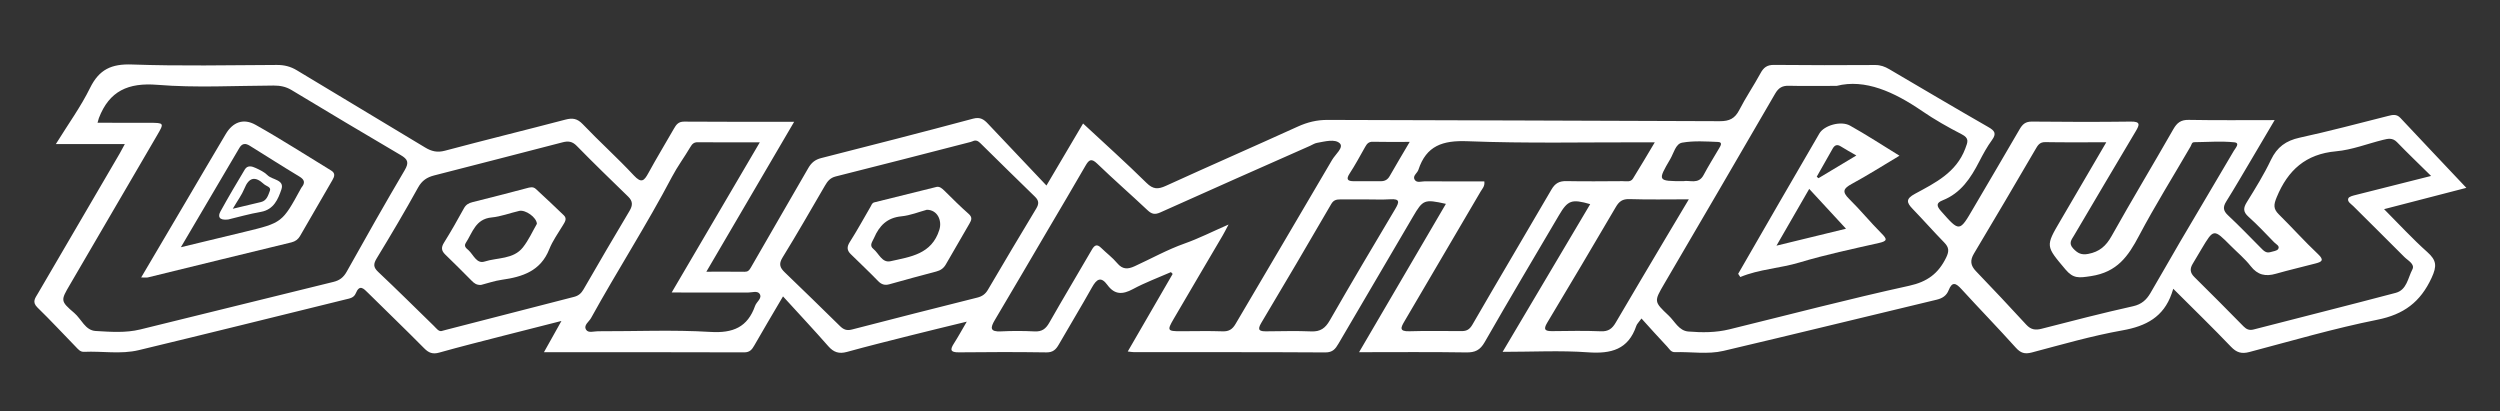 <?xml version="1.0" encoding="utf-8"?>
<!-- Generator: Adobe Illustrator 16.0.3, SVG Export Plug-In . SVG Version: 6.00 Build 0)  -->
<!DOCTYPE svg PUBLIC "-//W3C//DTD SVG 1.1//EN" "http://www.w3.org/Graphics/SVG/1.1/DTD/svg11.dtd">
<svg version="1.1" id="Ebene_1" xmlns="http://www.w3.org/2000/svg" xmlns:xlink="http://www.w3.org/1999/xlink" x="0px" y="0px"
	 width="322px" height="53px" viewBox="0 0 322 53" enable-background="new 0 0 322 53" xml:space="preserve">
<rect x="0" y="0" width="322" height="53" fill="#333333" stroke="none"/>
<path fill-rule="evenodd" clip-rule="evenodd" fill="#FFFFFF" d="M317.666,24.195c-3.242,0.84-6.75,1.746-10.598,2.744
	c1.961,1.965,3.678,3.844,5.57,5.527c1.189,1.061,1.258,1.791,0.557,3.309c-1.449,3.139-3.588,4.729-7.004,5.41
	c-5.547,1.109-10.998,2.709-16.477,4.156c-1.004,0.266-1.645,0.072-2.369-0.686c-2.332-2.439-4.756-4.793-7.43-7.463
	c-0.074,0.23-0.135,0.432-0.205,0.629c-1.049,3-3.289,4.189-6.33,4.729c-3.939,0.701-7.809,1.824-11.686,2.85
	c-0.914,0.24-1.438,0.07-2.064-0.625c-2.293-2.551-4.686-5.01-6.998-7.541c-0.686-0.75-1.182-1.031-1.643,0.137
	c-0.277,0.707-0.801,1.051-1.549,1.23c-9.154,2.189-18.295,4.439-27.459,6.592c-2.039,0.479-4.168,0.096-6.252,0.164
	c-0.525,0.016-0.725-0.43-1-0.719c-1.105-1.166-2.172-2.367-3.307-3.617c-0.361,0.506-0.582,0.699-0.662,0.941
	c-1.031,3.064-3.25,3.631-6.225,3.416c-3.559-0.258-7.15-0.061-10.996-0.061c3.82-6.443,7.545-12.727,11.279-19.023
	c-2.381-0.686-2.883-0.508-4.01,1.406c-3.205,5.445-6.439,10.875-9.576,16.359c-0.594,1.041-1.232,1.35-2.387,1.332
	c-4.5-0.072-9.002-0.029-13.797-0.029c3.795-6.482,7.482-12.783,11.184-19.105c-2.781-0.621-2.955-0.547-4.246,1.658
	c-3.197,5.451-6.404,10.895-9.592,16.352c-0.393,0.674-0.746,1.131-1.693,1.125c-8.205-0.051-16.41-0.029-24.617-0.033
	c-0.197,0-0.396-0.039-0.83-0.086c1.979-3.418,3.883-6.703,5.785-9.99c-0.072-0.078-0.146-0.156-0.221-0.234
	c-1.642,0.721-3.337,1.346-4.912,2.195c-1.326,0.715-2.348,0.725-3.271-0.539c-0.839-1.148-1.394-0.754-1.984,0.303
	c-1.385,2.475-2.861,4.898-4.273,7.359c-0.371,0.646-0.75,1.033-1.604,1.02c-3.754-0.055-7.51-0.051-11.264-0.006
	c-1.141,0.014-1.157-0.352-0.629-1.17c0.518-0.807,0.977-1.652,1.639-2.783c-2.659,0.65-5.012,1.215-7.36,1.807
	c-2.697,0.68-5.398,1.352-8.078,2.092c-1.01,0.279-1.703,0.055-2.393-0.729c-1.836-2.094-3.74-4.125-5.838-6.424
	c-1.459,2.484-2.596,4.387-3.693,6.313c-0.309,0.541-0.583,0.898-1.317,0.896c-8.521-0.031-17.041-0.02-25.781-0.02
	c0.742-1.326,1.404-2.51,2.254-4.025c-2.709,0.689-5.109,1.293-7.506,1.91c-2.744,0.707-5.494,1.393-8.221,2.162
	c-0.842,0.24-1.359,0.053-1.959-0.557c-2.373-2.402-4.811-4.74-7.211-7.115c-0.576-0.57-1.102-1.162-1.596,0.043
	c-0.246,0.598-0.803,0.66-1.309,0.785c-8.879,2.189-17.752,4.396-26.643,6.533c-2.311,0.557-4.699,0.105-7.049,0.217
	c-0.494,0.023-0.766-0.344-1.059-0.645c-1.646-1.688-3.248-3.42-4.938-5.064c-0.732-0.715-0.289-1.213,0.061-1.811
	c3.516-6.008,7.025-12.018,10.535-18.029c0.188-0.32,0.355-0.652,0.658-1.211c-2.939,0-5.727,0-8.883,0
	c1.615-2.609,3.219-4.816,4.404-7.227c1.174-2.388,2.758-3.116,5.395-3.022c6.213,0.221,12.439,0.086,18.66,0.059
	c0.947-0.006,1.764,0.193,2.578,0.686c5.498,3.327,11.021,6.612,16.518,9.94c0.826,0.5,1.564,0.684,2.555,0.42
	c5.162-1.377,10.355-2.648,15.525-4.006c0.916-0.24,1.525-0.148,2.229,0.588c2.145,2.248,4.465,4.332,6.584,6.604
	c0.979,1.049,1.324,0.691,1.867-0.303c1.051-1.926,2.193-3.801,3.281-5.705c0.303-0.531,0.58-0.932,1.324-0.926
	c4.605,0.037,9.211,0.02,14.174,0.02c-3.809,6.504-7.487,12.783-11.309,19.311c1.85,0,3.385-0.012,4.92,0.008
	c0.432,0.004,0.592-0.16,0.813-0.547c2.44-4.277,4.942-8.52,7.387-12.795c0.4-0.701,0.881-1.102,1.668-1.301
	c6.529-1.662,13.056-3.33,19.564-5.076c0.926-0.248,1.389,0.09,1.926,0.66c2.455,2.607,4.924,5.203,7.527,7.951
	c1.723-2.92,3.184-5.395,4.717-7.99c2.795,2.6,5.544,5.063,8.17,7.652c0.855,0.842,1.48,0.842,2.494,0.379
	c5.644-2.578,11.333-5.059,16.982-7.629c1.246-0.568,2.469-0.869,3.848-0.863c16.838,0.066,33.676,0.08,50.514,0.164
	c1.244,0.006,1.949-0.346,2.512-1.443c0.828-1.617,1.861-3.127,2.729-4.725c0.402-0.745,0.85-1.091,1.742-1.081
	c4.344,0.047,8.688,0.039,13.031,0.014c0.684-0.004,1.244,0.203,1.809,0.535c4.248,2.497,8.49,5.005,12.764,7.456
	c0.818,0.469,1.092,0.826,0.469,1.678c-0.629,0.861-1.146,1.813-1.637,2.764c-1.094,2.127-2.361,4.068-4.721,4.998
	c-0.852,0.334-0.777,0.736-0.203,1.385c2.398,2.709,2.365,2.721,4.188-0.41c1.967-3.377,3.975-6.73,5.926-10.117
	c0.383-0.664,0.766-1.012,1.605-1.002c4.236,0.047,8.475,0.055,12.711,0c1.291-0.018,1.152,0.402,0.645,1.254
	c-2.662,4.459-5.295,8.938-7.938,13.41c-0.32,0.541-0.754,1.002-0.105,1.691c0.572,0.605,1.047,0.854,1.93,0.688
	c1.439-0.273,2.285-1.008,3.002-2.287c2.586-4.625,5.328-9.164,7.955-13.768c0.48-0.844,0.979-1.225,1.99-1.207
	c3.582,0.066,7.164,0.027,11.064,0.027c-1.059,1.793-1.992,3.385-2.934,4.971c-1.094,1.842-2.166,3.697-3.301,5.512
	c-0.449,0.717-0.406,1.189,0.229,1.781c1.449,1.354,2.826,2.787,4.223,4.195c0.346,0.35,0.674,0.719,1.234,0.545
	c0.352-0.107,0.85-0.152,1.004-0.4c0.246-0.393-0.277-0.615-0.516-0.861c-1.084-1.115-2.146-2.256-3.305-3.289
	c-0.717-0.641-0.689-1.131-0.209-1.9c1.1-1.773,2.205-3.559,3.1-5.438c0.783-1.643,1.93-2.467,3.693-2.852
	c3.814-0.828,7.588-1.84,11.373-2.793c0.59-0.148,1.104-0.287,1.611,0.256C311.994,18.201,314.828,21.188,317.666,24.195z
	 M12.562,15.811c2.318,0,4.502-0.008,6.684,0.004c1.91,0.01,1.916,0.021,0.99,1.607c-3.74,6.416-7.48,12.83-11.229,19.242
	c-1.184,2.027-1.258,2.098,0.559,3.646c0.918,0.781,1.416,2.242,2.742,2.32c1.912,0.111,3.861,0.271,5.764-0.197
	c8.297-2.039,16.59-4.098,24.889-6.129c0.785-0.193,1.281-0.576,1.688-1.301c2.451-4.385,4.924-8.758,7.477-13.086
	c0.584-0.992,0.398-1.408-0.523-1.947c-4.707-2.76-9.387-5.566-14.063-8.379c-0.723-0.434-1.467-0.574-2.295-0.572
	c-4.986,0.018-9.998,0.311-14.953-0.092c-3.779-0.309-6.213,0.783-7.559,4.289C12.695,15.314,12.675,15.416,12.562,15.811z
	 M236.564,11.061c-2.619,0-4.387,0.033-6.154-0.014c-0.842-0.021-1.328,0.252-1.773,1.02c-4.734,8.184-9.518,16.336-14.287,24.498
	c-1.322,2.262-1.336,2.279,0.574,4.08c0.795,0.748,1.314,1.955,2.535,2.055c1.756,0.143,3.533,0.148,5.27-0.277
	c7.717-1.893,15.404-3.912,23.162-5.613c2.35-0.516,3.768-1.574,4.775-3.635c0.408-0.84,0.361-1.314-0.252-1.943
	c-1.381-1.414-2.689-2.9-4.064-4.324c-0.799-0.828-0.906-1.295,0.305-1.949c2.592-1.404,5.303-2.721,6.469-5.811
	c0.336-0.893,0.547-1.338-0.473-1.863c-1.75-0.898-3.475-1.879-5.098-2.99C243.963,11.836,240.211,10.129,236.564,11.061z
	 M158.238,28.918c-0.408,0.766-0.572,1.1-0.76,1.418c-2.111,3.596-4.236,7.184-6.336,10.787c-0.833,1.434-0.76,1.539,0.877,1.539
	c1.822,0,3.645-0.051,5.465,0.014c0.816,0.029,1.264-0.287,1.654-0.949c4.143-7.051,8.314-14.084,12.443-21.143
	c0.408-0.699,1.535-1.598,0.98-2.127c-0.627-0.598-1.932-0.234-2.934-0.055c-0.307,0.055-0.588,0.246-0.881,0.377
	c-6.434,2.852-12.873,5.686-19.289,8.578c-0.727,0.326-1.125,0.217-1.664-0.291c-2.141-2.016-4.358-3.951-6.475-5.99
	c-0.762-0.736-1.068-0.486-1.504,0.266c-1.596,2.773-3.232,5.525-4.855,8.283c-2.271,3.865-4.531,7.736-6.822,11.59
	c-0.592,0.994-0.652,1.541,0.785,1.467c1.443-0.072,2.895-0.07,4.338,0.004c0.936,0.047,1.436-0.324,1.887-1.119
	c1.789-3.152,3.662-6.258,5.477-9.395c0.348-0.602,0.658-0.785,1.209-0.242c0.675,0.666,1.457,1.24,2.062,1.963
	c0.684,0.816,1.344,0.811,2.242,0.4c2.145-0.982,4.207-2.139,6.447-2.932C154.38,30.727,156.089,29.857,158.238,28.918z
	 M56.861,42.639c0.365-0.096,0.521-0.139,0.676-0.18c5.471-1.41,10.943-2.822,16.416-4.227c0.559-0.143,0.916-0.457,1.205-0.959
	c1.955-3.381,3.916-6.758,5.924-10.109c0.432-0.723,0.43-1.252-0.174-1.84c-2.225-2.162-4.455-4.318-6.623-6.535
	c-0.584-0.6-1.119-0.643-1.848-0.453c-5.506,1.436-11.018,2.844-16.527,4.262c-0.898,0.23-1.561,0.652-2.057,1.549
	c-1.701,3.082-3.498,6.113-5.328,9.119c-0.445,0.732-0.457,1.148,0.186,1.756c2.418,2.279,4.777,4.619,7.156,6.939
	C56.208,42.295,56.498,42.713,56.861,42.639z M125.459,18.123c-0.15,0.055-0.297,0.123-0.451,0.164
	c-5.79,1.488-11.575,2.992-17.373,4.441c-0.73,0.184-1.059,0.633-1.387,1.193c-1.807,3.092-3.578,6.205-5.461,9.252
	c-0.527,0.854-0.311,1.326,0.295,1.91c2.381,2.293,4.752,4.596,7.105,6.914c0.459,0.451,0.871,0.621,1.551,0.443
	c5.375-1.402,10.763-2.754,16.15-4.113c0.602-0.15,1.027-0.441,1.355-1.004c2.053-3.502,4.131-6.99,6.227-10.467
	c0.363-0.602,0.35-1.023-0.178-1.531c-2.309-2.229-4.586-4.494-6.877-6.742C126.152,18.326,125.898,18.023,125.459,18.123z
	 M271.291,18.324c-2.832,0-5.348,0.027-7.859-0.018c-0.76-0.014-0.986,0.451-1.289,0.969c-2.617,4.467-5.229,8.938-7.893,13.377
	c-0.541,0.902-0.441,1.551,0.252,2.275c2.18,2.277,4.348,4.564,6.477,6.889c0.594,0.648,1.17,0.738,1.992,0.525
	c3.918-1.012,7.838-2.02,11.785-2.902c1.074-0.24,1.703-0.824,2.195-1.652c1.307-2.203,2.551-4.443,3.85-6.65
	c2.299-3.912,4.627-7.809,6.922-11.723c0.193-0.33,0.846-1.006,0.047-1.086c-1.695-0.172-3.422-0.031-5.137-0.014
	c-0.352,0.004-0.35,0.313-0.479,0.535c-2.221,3.836-4.578,7.598-6.646,11.512c-1.396,2.646-2.805,4.688-6.189,5.203
	c-1.563,0.238-2.281,0.342-3.297-0.869c-2.531-3.014-2.59-2.959-0.633-6.285C267.303,25.15,269.207,21.885,271.291,18.324z
	 M313.125,22.662c-1.6-1.578-3.027-2.941-4.398-4.359c-0.561-0.578-1.154-0.447-1.773-0.293c-2.023,0.5-4.016,1.293-6.064,1.477
	c-3.912,0.348-6.205,2.424-7.646,5.904c-0.393,0.947-0.469,1.494,0.264,2.215c1.709,1.686,3.311,3.484,5.059,5.129
	c0.85,0.799,0.443,0.996-0.318,1.197c-1.705,0.451-3.426,0.844-5.119,1.328c-1.324,0.381-2.346,0.17-3.242-0.982
	c-0.748-0.963-1.713-1.758-2.578-2.629c-2.189-2.201-2.189-2.201-3.74,0.396c-0.385,0.645-0.764,1.291-1.15,1.934
	c-0.375,0.625-0.357,1.143,0.213,1.701c2.141,2.1,4.24,4.24,6.35,6.373c0.367,0.369,0.738,0.525,1.281,0.385
	c6.102-1.578,12.215-3.109,18.307-4.719c1.432-0.379,1.57-1.932,2.141-3.01c0.367-0.693-0.576-1.15-1.033-1.611
	c-2.176-2.203-4.396-4.363-6.582-6.557c-0.281-0.281-0.801-0.559-0.635-0.988c0.092-0.24,0.619-0.357,0.973-0.447
	C306.568,24.303,309.711,23.52,313.125,22.662z M191.181,23.363c0.088,0.623-0.256,0.932-0.463,1.285
	c-3.264,5.578-6.537,11.152-9.816,16.721c-0.465,0.789-0.75,1.342,0.633,1.297c2.248-0.074,4.5-0.014,6.75-0.021
	c0.609-0.002,1-0.203,1.363-0.832c3.359-5.82,6.805-11.594,10.182-17.404c0.467-0.805,1.012-1.1,1.92-1.082
	c2.41,0.049,4.821,0.018,7.233,0.006c0.467-0.002,1.033,0.162,1.338-0.324c0.918-1.467,1.789-2.965,2.816-4.678
	c-0.688,0-1.002,0-1.316,0c-7.608-0.018-15.221,0.158-22.817-0.141c-3.188-0.125-5.295,0.576-6.314,3.684
	c-0.141,0.434-0.764,0.768-0.494,1.25c0.273,0.492,0.887,0.225,1.342,0.229C186.089,23.375,188.644,23.363,191.181,23.363z
	 M97.863,18.332c-2.86,0-5.42,0.016-7.983-0.012c-0.514-0.006-0.729,0.223-0.969,0.629c-0.758,1.287-1.658,2.494-2.352,3.813
	c-3.258,6.199-7.055,12.088-10.438,18.213c-0.264,0.477-1.004,0.916-0.621,1.508c0.287,0.441,0.998,0.182,1.516,0.182
	c4.826,0.016,9.666-0.205,14.477,0.086c2.916,0.178,4.793-0.598,5.766-3.363c0.186-0.531,0.955-0.971,0.582-1.541
	c-0.281-0.432-1-0.164-1.522-0.166c-3.184-0.014-6.365-0.008-9.807-0.008C90.349,31.137,94.021,24.881,97.863,18.332z
	 M217.521,25.672c-2.746,0-5.197,0.053-7.643-0.027c-0.895-0.029-1.334,0.291-1.76,1.02c-2.92,4.984-5.868,9.953-8.84,14.904
	c-0.551,0.918-0.234,1.088,0.652,1.08c2.092-0.021,4.184-0.068,6.272,0.021c0.953,0.041,1.447-0.344,1.889-1.096
	c2.135-3.646,4.297-7.275,6.451-10.91C215.484,29.078,216.434,27.498,217.521,25.672z M175.849,25.682
	c-1.07,0-2.143-0.006-3.213,0.002c-0.484,0.004-0.863,0.061-1.174,0.596c-2.973,5.123-5.977,10.229-9.014,15.314
	c-0.57,0.955-0.188,1.086,0.66,1.08c1.928-0.014,3.859-0.072,5.785,0.01c1.178,0.051,1.811-0.42,2.385-1.42
	c2.762-4.813,5.59-9.586,8.43-14.352c0.527-0.885,0.629-1.326-0.645-1.246C177.996,25.734,176.921,25.68,175.849,25.682z
	 M216.809,23.334c0.83-0.16,1.953,0.451,2.609-0.783c0.623-1.174,1.334-2.301,2.004-3.451c0.186-0.314,0.496-0.791-0.145-0.816
	c-1.539-0.064-3.115-0.174-4.615,0.09c-0.842,0.148-1.082,1.344-1.527,2.104C213.471,23.32,213.482,23.326,216.809,23.334z
	 M181.57,18.275c-1.783,0-3.271,0.023-4.758-0.014c-0.531-0.014-0.752,0.26-0.975,0.654c-0.654,1.16-1.287,2.336-2.014,3.451
	c-0.477,0.732-0.24,0.963,0.496,0.973c1.174,0.016,2.35-0.01,3.523,0c0.531,0.004,0.889-0.195,1.158-0.674
	C179.785,21.283,180.603,19.92,181.57,18.275z"/>
<path fill-rule="evenodd" clip-rule="evenodd" fill="none" d="M236.564,11.061c3.646-0.932,7.398,0.775,10.988,3.232
	c1.623,1.111,3.348,2.092,5.098,2.99c1.02,0.525,0.809,0.971,0.473,1.863c-1.166,3.09-3.877,4.406-6.469,5.811
	c-1.211,0.654-1.104,1.121-0.305,1.949c1.375,1.424,2.684,2.91,4.064,4.324c0.613,0.629,0.66,1.104,0.252,1.943
	c-1.008,2.061-2.426,3.119-4.775,3.635c-7.758,1.701-15.445,3.721-23.162,5.613c-1.736,0.426-3.514,0.42-5.27,0.277
	c-1.221-0.1-1.74-1.307-2.535-2.055c-1.91-1.801-1.896-1.818-0.574-4.08c4.77-8.162,9.553-16.314,14.287-24.498
	c0.445-0.768,0.932-1.041,1.773-1.02C232.178,11.094,233.945,11.061,236.564,11.061z M223.875,35.268
	c0.092,0.139,0.184,0.277,0.277,0.414c2.459-1.021,5.109-1.115,7.643-1.879c3.354-1.008,6.793-1.732,10.213-2.506
	c1.094-0.25,1.086-0.48,0.334-1.23c-1.438-1.436-2.723-3.023-4.172-4.445c-0.963-0.945-0.725-1.357,0.352-1.941
	c2.029-1.098,3.979-2.342,6.131-3.625c-2.279-1.398-4.283-2.713-6.371-3.877c-1.182-0.66-3.34-0.023-3.941,1.006
	c-1.748,2.986-3.479,5.982-5.211,8.977C227.375,29.195,225.625,32.232,223.875,35.268z"/>
<path fill-rule="evenodd" clip-rule="evenodd" fill="none" d="M158.238,28.918c-2.148,0.939-3.857,1.809-5.652,2.443
	c-2.24,0.793-4.302,1.949-6.447,2.932c-0.898,0.41-1.559,0.416-2.242-0.4c-0.605-0.723-1.387-1.297-2.062-1.963
	c-0.551-0.543-0.861-0.359-1.209,0.242c-1.814,3.137-3.688,6.242-5.477,9.395c-0.451,0.795-0.951,1.166-1.887,1.119
	c-1.443-0.074-2.895-0.076-4.338-0.004c-1.438,0.074-1.377-0.473-0.785-1.467c2.291-3.854,4.551-7.725,6.822-11.59
	c1.623-2.758,3.26-5.51,4.855-8.283c0.436-0.752,0.742-1.002,1.504-0.266c2.117,2.039,4.333,3.975,6.475,5.99
	c0.539,0.508,0.938,0.617,1.664,0.291c6.416-2.893,12.855-5.727,19.289-8.578c0.293-0.131,0.574-0.322,0.881-0.377
	c1.002-0.18,2.307-0.543,2.934,0.055c0.555,0.529-0.572,1.428-0.98,2.127c-4.129,7.059-8.301,14.092-12.443,21.143
	c-0.391,0.662-0.838,0.979-1.654,0.949c-1.82-0.064-3.643-0.014-5.465-0.014c-1.637,0-1.71-0.105-0.877-1.539
	c2.1-3.604,4.225-7.191,6.336-10.787C157.666,30.018,157.83,29.684,158.238,28.918z"/>
<path fill-rule="evenodd" clip-rule="evenodd" fill="none" d="M125.459,18.121c0.439-0.098,0.693,0.205,0.957,0.463
	c2.291,2.248,4.568,4.514,6.877,6.742c0.527,0.508,0.541,0.93,0.178,1.531c-2.096,3.477-4.174,6.965-6.227,10.467
	c-0.328,0.563-0.754,0.854-1.355,1.004c-5.387,1.359-10.776,2.711-16.15,4.113c-0.68,0.178-1.092,0.008-1.551-0.443
	c-2.354-2.318-4.725-4.621-7.105-6.914c-0.605-0.584-0.822-1.057-0.295-1.91c1.883-3.047,3.654-6.16,5.461-9.252
	c0.328-0.561,0.656-1.01,1.387-1.193c5.798-1.449,11.583-2.953,17.373-4.441C125.162,18.246,125.309,18.178,125.459,18.121z
	 M120.632,24.074c-2.734,0.68-5.367,1.338-8.004,1.982c-0.324,0.08-0.373,0.342-0.501,0.564c-0.883,1.521-1.73,3.066-2.674,4.551
	c-0.391,0.615-0.377,1.066,0.113,1.549c1.186,1.16,2.391,2.301,3.544,3.488c0.432,0.443,0.867,0.563,1.438,0.404
	c2.008-0.557,4.014-1.121,6.033-1.641c0.563-0.145,0.957-0.42,1.24-0.914c1.01-1.76,2.028-3.516,3.049-5.268
	c0.262-0.449,0.396-0.801-0.107-1.244c-1.08-0.947-2.096-1.967-3.118-2.979C121.326,24.25,121.011,23.996,120.632,24.074z"/>
<path fill-rule="evenodd" clip-rule="evenodd" fill="none" d="M271.291,18.324c-2.084,3.561-3.988,6.826-5.902,10.086
	c-1.957,3.326-1.898,3.271,0.633,6.285c1.016,1.211,1.734,1.107,3.297,0.869c3.385-0.516,4.793-2.557,6.189-5.203
	c2.068-3.914,4.426-7.676,6.646-11.512c0.129-0.223,0.127-0.531,0.479-0.535c1.715-0.018,3.441-0.158,5.137,0.014
	c0.799,0.08,0.146,0.756-0.047,1.086c-2.295,3.914-4.623,7.811-6.922,11.723c-1.299,2.207-2.543,4.447-3.85,6.65
	c-0.492,0.828-1.121,1.412-2.195,1.652c-3.947,0.883-7.867,1.891-11.785,2.902c-0.822,0.213-1.398,0.123-1.992-0.525
	c-2.129-2.324-4.297-4.611-6.477-6.889c-0.693-0.725-0.793-1.373-0.252-2.275c2.664-4.439,5.275-8.91,7.893-13.377
	c0.303-0.518,0.529-0.982,1.289-0.969C265.943,18.352,268.459,18.324,271.291,18.324z"/>
<path fill-rule="evenodd" clip-rule="evenodd" fill="none" d="M313.125,22.662c-3.414,0.857-6.557,1.641-9.695,2.443
	c-0.354,0.09-0.881,0.207-0.973,0.447c-0.166,0.43,0.354,0.707,0.635,0.988c2.186,2.193,4.406,4.354,6.582,6.557
	c0.457,0.461,1.4,0.918,1.033,1.611c-0.57,1.078-0.709,2.631-2.141,3.01c-6.092,1.609-12.205,3.141-18.307,4.719
	c-0.543,0.141-0.914-0.016-1.281-0.385c-2.109-2.133-4.209-4.273-6.35-6.373c-0.57-0.559-0.588-1.076-0.213-1.701
	c0.387-0.643,0.766-1.289,1.15-1.934c1.551-2.598,1.551-2.598,3.74-0.396c0.865,0.871,1.83,1.666,2.578,2.629
	c0.896,1.152,1.918,1.363,3.242,0.982c1.693-0.484,3.414-0.877,5.119-1.328c0.762-0.201,1.168-0.398,0.318-1.197
	c-1.748-1.645-3.35-3.443-5.059-5.129c-0.732-0.721-0.656-1.268-0.264-2.215c1.441-3.48,3.734-5.557,7.646-5.904
	c2.049-0.184,4.041-0.977,6.064-1.477c0.619-0.154,1.213-0.285,1.773,0.293C310.098,19.721,311.525,21.084,313.125,22.662z"/>
<path fill-rule="evenodd" clip-rule="evenodd" fill="none" d="M191.181,23.363c-2.537,0-5.092,0.012-7.645-0.012
	c-0.455-0.004-1.068,0.264-1.342-0.229c-0.27-0.482,0.354-0.816,0.494-1.25c1.02-3.107,3.127-3.809,6.314-3.684
	c7.596,0.299,15.209,0.123,22.817,0.141c0.314,0,0.629,0,1.316,0c-1.027,1.713-1.898,3.211-2.816,4.678
	c-0.305,0.486-0.871,0.322-1.338,0.324c-2.412,0.012-4.823,0.043-7.233-0.006c-0.908-0.018-1.453,0.277-1.92,1.082
	c-3.377,5.811-6.822,11.584-10.182,17.404c-0.363,0.629-0.754,0.83-1.363,0.832c-2.25,0.008-4.502-0.053-6.75,0.021
	c-1.383,0.045-1.098-0.508-0.633-1.297c3.279-5.568,6.553-11.143,9.816-16.721C190.925,24.295,191.269,23.986,191.181,23.363z"/>
<path fill-rule="evenodd" clip-rule="evenodd" fill="none" d="M97.863,18.332c-3.842,6.549-7.514,12.805-11.35,19.34
	c3.441,0,6.623-0.006,9.807,0.008c0.521,0.002,1.241-0.266,1.522,0.166c0.373,0.57-0.396,1.01-0.582,1.541
	c-0.973,2.766-2.85,3.541-5.766,3.363c-4.811-0.291-9.65-0.07-14.477-0.086c-0.518,0-1.229,0.26-1.516-0.182
	c-0.383-0.592,0.357-1.031,0.621-1.508c3.383-6.125,7.18-12.014,10.438-18.213c0.693-1.318,1.594-2.525,2.352-3.813
	c0.24-0.406,0.455-0.635,0.969-0.629C92.443,18.348,95.003,18.332,97.863,18.332z"/>
<path fill-rule="evenodd" clip-rule="evenodd" fill="none" d="M217.521,25.672c-1.088,1.826-2.037,3.406-2.979,4.992
	c-2.154,3.635-4.316,7.264-6.451,10.91c-0.441,0.752-0.936,1.137-1.889,1.096c-2.088-0.09-4.18-0.043-6.272-0.021
	c-0.887,0.008-1.203-0.162-0.652-1.08c2.973-4.951,5.92-9.92,8.84-14.904c0.426-0.729,0.865-1.049,1.76-1.02
	C212.324,25.725,214.775,25.672,217.521,25.672z"/>
<path fill-rule="evenodd" clip-rule="evenodd" fill="none" d="M175.849,25.682c1.072-0.002,2.146,0.053,3.215-0.016
	c1.273-0.08,1.172,0.361,0.645,1.246c-2.84,4.766-5.668,9.539-8.43,14.352c-0.574,1-1.207,1.471-2.385,1.42
	c-1.926-0.082-3.857-0.023-5.785-0.01c-0.848,0.006-1.23-0.125-0.66-1.08c3.037-5.086,6.041-10.191,9.014-15.314
	c0.311-0.535,0.689-0.592,1.174-0.596C173.707,25.676,174.779,25.682,175.849,25.682z"/>
<path fill-rule="evenodd" clip-rule="evenodd" fill="none" d="M216.809,23.334c-3.326-0.008-3.338-0.014-1.674-2.857
	c0.445-0.76,0.686-1.955,1.527-2.104c1.5-0.264,3.076-0.154,4.615-0.09c0.641,0.025,0.33,0.502,0.145,0.816
	c-0.67,1.15-1.381,2.277-2.004,3.451C218.762,23.785,217.639,23.174,216.809,23.334z"/>
<path fill-rule="evenodd" clip-rule="evenodd" fill="none" d="M181.57,18.275c-0.967,1.645-1.785,3.008-2.568,4.391
	c-0.27,0.479-0.627,0.678-1.158,0.674c-1.174-0.01-2.35,0.016-3.523,0c-0.736-0.01-0.973-0.24-0.496-0.973
	c0.727-1.115,1.359-2.291,2.014-3.451c0.223-0.395,0.443-0.668,0.975-0.654C178.298,18.299,179.787,18.275,181.57,18.275z"/>
<path fill-rule="evenodd" clip-rule="evenodd" fill="#FFFFFF" d="M18.183,35.736c1.963-3.328,3.828-6.492,5.693-9.656
	c1.734-2.941,3.457-5.891,5.205-8.824c0.902-1.518,2.258-2.066,3.844-1.176c3.303,1.854,6.488,3.914,9.727,5.883
	c0.574,0.348,0.43,0.77,0.168,1.223C41.427,25.592,40.041,28,38.644,30.4c-0.248,0.426-0.59,0.691-1.117,0.82
	c-6.162,1.486-12.316,3.006-18.475,4.51C18.859,35.777,18.644,35.736,18.183,35.736z M23.298,31.842
	c2.934-0.707,5.563-1.34,8.191-1.977c4.863-1.176,4.863-1.176,7.275-5.598c0.025-0.047,0.051-0.096,0.084-0.137
	c0.473-0.582,0.393-0.982-0.285-1.391c-2.152-1.295-4.268-2.648-6.402-3.973c-0.525-0.326-0.969-0.332-1.334,0.291
	C28.378,23.238,25.912,27.408,23.298,31.842z"/>
<path fill-rule="evenodd" clip-rule="evenodd" fill="#FFFFFF" d="M223.875,35.268c1.75-3.035,3.5-6.072,5.254-9.107
	c1.732-2.994,3.463-5.99,5.211-8.977c0.602-1.029,2.76-1.666,3.941-1.006c2.088,1.164,4.092,2.479,6.371,3.877
	c-2.152,1.283-4.102,2.527-6.131,3.625c-1.076,0.584-1.314,0.996-0.352,1.941c1.449,1.422,2.734,3.01,4.172,4.445
	c0.752,0.75,0.76,0.98-0.334,1.23c-3.42,0.773-6.859,1.498-10.213,2.506c-2.533,0.764-5.184,0.857-7.643,1.879
	C224.059,35.545,223.967,35.406,223.875,35.268z M233.027,24.33c-1.422,2.467-2.727,4.729-4.217,7.311
	c3.188-0.777,5.951-1.449,8.955-2.18C236.121,27.678,234.645,26.082,233.027,24.33z M239.096,20.025
	c-0.752-0.436-1.396-0.783-2.014-1.176c-0.486-0.307-0.793-0.133-1.037,0.295c-0.688,1.203-1.367,2.41-2.049,3.617
	c0.074,0.063,0.15,0.127,0.225,0.191C235.791,22.01,237.359,21.068,239.096,20.025z"/>
<path fill-rule="evenodd" clip-rule="evenodd" fill="#FFFFFF" d="M61.974,36.695c-0.6,0.045-0.91-0.223-1.223-0.537
	c-1.125-1.133-2.254-2.266-3.402-3.375c-0.508-0.49-0.545-0.914-0.158-1.533c0.904-1.443,1.742-2.928,2.563-4.42
	c0.262-0.473,0.607-0.672,1.109-0.795c2.326-0.574,4.645-1.18,6.961-1.791c0.426-0.111,0.828-0.248,1.199,0.1
	c1.209,1.129,2.434,2.244,3.613,3.402c0.438,0.43,0.104,0.871-0.15,1.295c-0.604,1.006-1.313,1.979-1.74,3.059
	c-1.113,2.809-3.445,3.561-6.1,3.934C63.703,36.166,62.787,36.488,61.974,36.695z M69.152,28.83
	c-0.037-0.844-1.486-1.846-2.273-1.666c-1.191,0.271-2.359,0.73-3.564,0.844c-2.074,0.197-2.451,1.949-3.318,3.275
	c-0.301,0.459,0.1,0.719,0.34,0.936c0.637,0.578,1.049,1.797,2.072,1.469c1.67-0.535,3.703-0.268,4.938-1.82
	C68.095,30.924,68.597,29.783,69.152,28.83z"/>
<path fill-rule="evenodd" clip-rule="evenodd" fill="#FFFFFF" d="M120.632,24.074c0.379-0.078,0.693,0.176,1.014,0.494
	c1.021,1.012,2.038,2.031,3.118,2.979c0.504,0.443,0.369,0.795,0.107,1.244c-1.021,1.752-2.04,3.508-3.049,5.268
	c-0.283,0.494-0.678,0.77-1.24,0.914c-2.02,0.52-4.025,1.084-6.033,1.641c-0.57,0.158-1.006,0.039-1.438-0.404
	c-1.154-1.188-2.359-2.328-3.544-3.488c-0.49-0.482-0.504-0.934-0.113-1.549c0.943-1.484,1.791-3.029,2.674-4.551
	c0.129-0.223,0.178-0.484,0.501-0.564C115.265,25.412,117.898,24.754,120.632,24.074z M119.376,27.018
	c-1.008,0.271-2.125,0.732-3.275,0.844c-1.84,0.18-2.842,1.203-3.521,2.779c-0.211,0.494-0.656,0.965-0.094,1.418
	c0.713,0.574,1.117,1.834,2.215,1.586c2.551-0.576,5.301-0.881,6.289-4.053C121.359,28.41,120.755,27.027,119.376,27.018z"/>
<path fill-rule="evenodd" clip-rule="evenodd" fill="none" d="M23.298,31.842c2.613-4.434,5.08-8.604,7.529-12.783
	c0.365-0.623,0.809-0.617,1.334-0.291c2.135,1.324,4.25,2.678,6.402,3.973c0.678,0.408,0.758,0.809,0.285,1.391
	c-0.033,0.041-0.059,0.09-0.084,0.137c-2.412,4.422-2.412,4.422-7.275,5.598C28.861,30.502,26.232,31.135,23.298,31.842z
	 M29.38,28.273c1.225-0.291,2.711-0.721,4.225-0.984c1.67-0.293,2.223-1.664,2.641-2.893c0.432-1.268-1.178-1.215-1.797-1.836
	c-0.402-0.402-0.965-0.67-1.494-0.916c-0.484-0.225-1.068-0.408-1.428,0.191c-1.07,1.785-2.133,3.578-3.135,5.404
	C28.044,27.873,28.183,28.406,29.38,28.273z"/>
<path fill-rule="evenodd" clip-rule="evenodd" fill="none" d="M233.027,24.33c1.617,1.752,3.094,3.348,4.738,5.131
	c-3.004,0.73-5.768,1.402-8.955,2.18C230.301,29.059,231.605,26.797,233.027,24.33z"/>
<path fill-rule="evenodd" clip-rule="evenodd" fill="none" d="M239.096,20.025c-1.736,1.043-3.305,1.984-4.875,2.928
	c-0.074-0.064-0.15-0.129-0.225-0.191c0.682-1.207,1.361-2.414,2.049-3.617c0.244-0.428,0.551-0.602,1.037-0.295
	C237.699,19.242,238.344,19.59,239.096,20.025z"/>
<path fill-rule="evenodd" clip-rule="evenodd" fill="none" d="M69.152,28.83c-0.555,0.953-1.057,2.094-1.807,3.037
	c-1.234,1.553-3.268,1.285-4.938,1.82c-1.023,0.328-1.436-0.891-2.072-1.469c-0.24-0.217-0.641-0.477-0.34-0.936
	c0.867-1.326,1.244-3.078,3.318-3.275c1.205-0.113,2.373-0.572,3.564-0.844C67.666,26.984,69.115,27.986,69.152,28.83z"/>
<path fill-rule="evenodd" clip-rule="evenodd" fill="none" d="M119.376,27.018c1.379,0.01,1.982,1.393,1.613,2.574
	c-0.988,3.172-3.738,3.477-6.289,4.053c-1.098,0.248-1.502-1.012-2.215-1.586c-0.562-0.453-0.117-0.924,0.094-1.418
	c0.68-1.576,1.682-2.6,3.521-2.779C117.251,27.75,118.369,27.289,119.376,27.018z"/>
<path fill-rule="evenodd" clip-rule="evenodd" fill="#FFFFFF" d="M29.38,28.273c-1.197,0.133-1.336-0.4-0.988-1.033
	c1.002-1.826,2.064-3.619,3.135-5.404c0.359-0.6,0.943-0.416,1.428-0.191c0.529,0.246,1.092,0.514,1.494,0.916
	c0.619,0.621,2.229,0.568,1.797,1.836c-0.418,1.229-0.971,2.6-2.641,2.893C32.091,27.553,30.605,27.982,29.38,28.273z M29.98,26.889
	c1.492-0.355,2.57-0.609,3.645-0.869c0.744-0.18,0.918-0.885,1.133-1.436c0.199-0.506-0.465-0.598-0.76-0.869
	c-1.156-1.07-1.939-0.871-2.533,0.6C31.15,25.094,30.626,25.787,29.98,26.889z"/>
<path fill-rule="evenodd" clip-rule="evenodd" fill="none" d="M29.98,26.889c0.646-1.102,1.17-1.795,1.484-2.574
	c0.594-1.471,1.377-1.67,2.533-0.6c0.295,0.271,0.959,0.363,0.76,0.869c-0.215,0.551-0.389,1.256-1.133,1.436
	C32.55,26.279,31.472,26.533,29.98,26.889z"/>
</svg>
